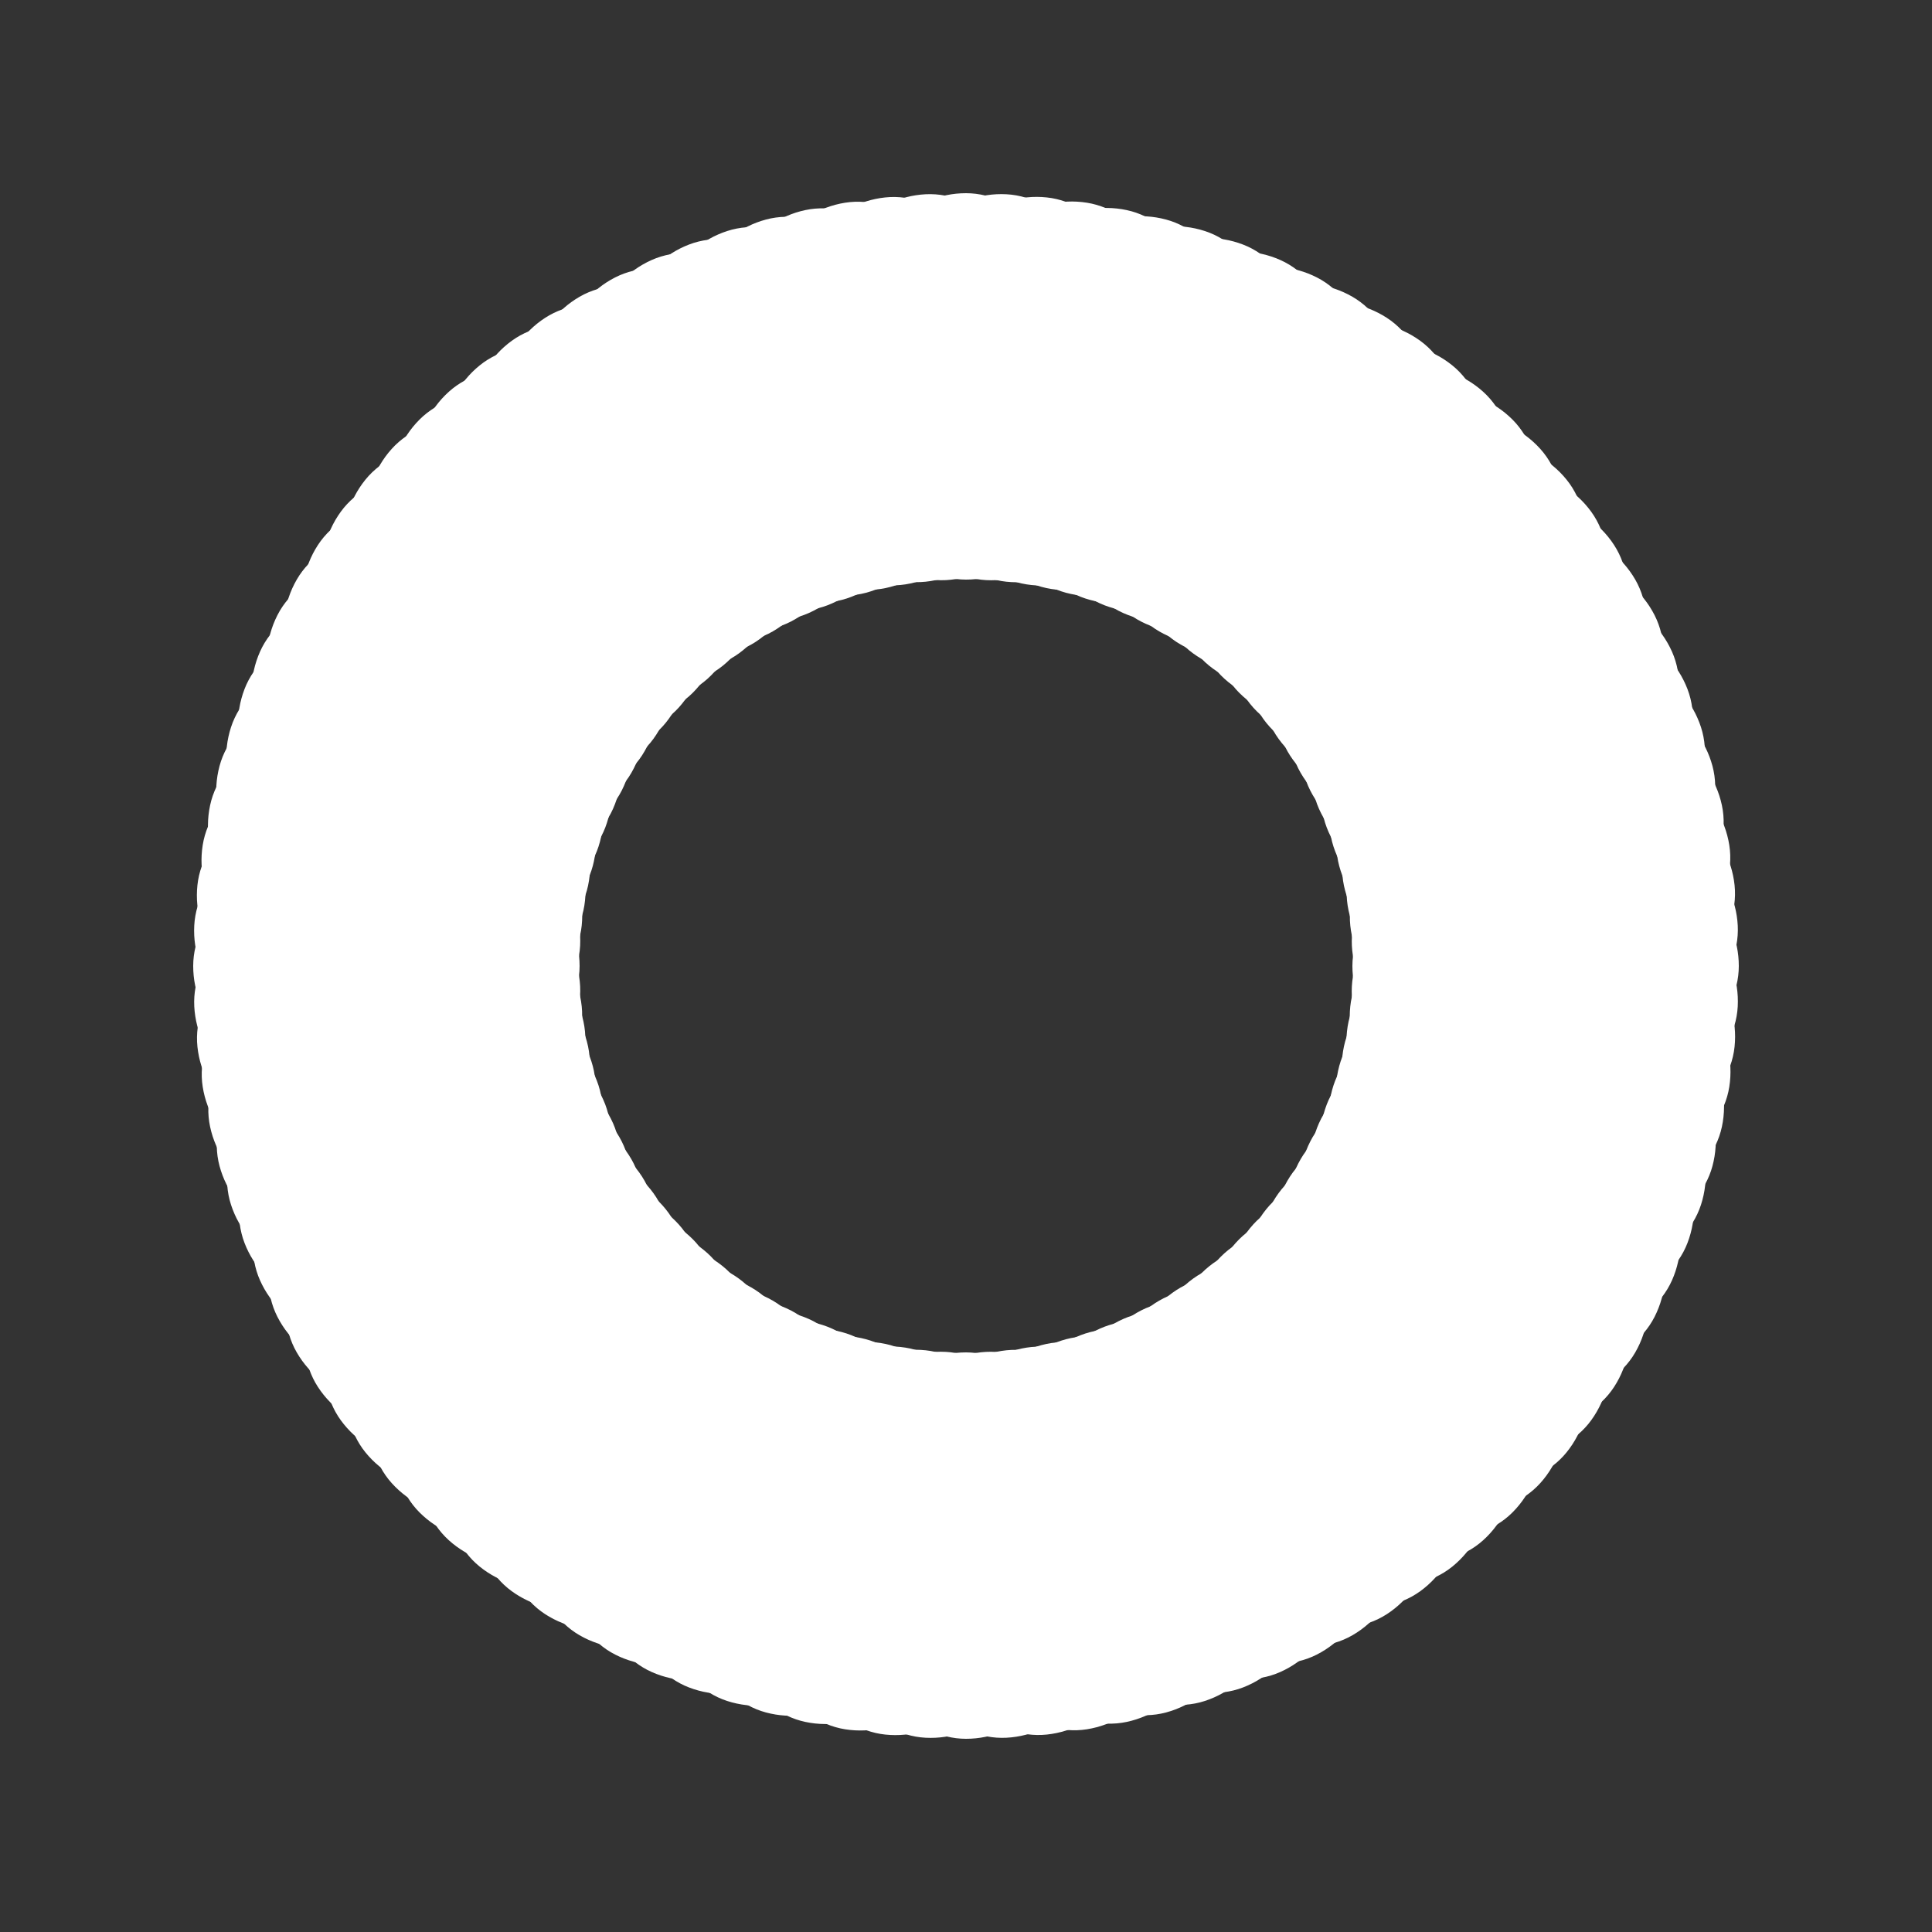 <svg width="36" height="36" xmlns="http://www.w3.org/2000/svg" viewBox="0 0 100 100" preserveAspectRatio="xMidYMid" class="uil-default"><rect x="0" y="0" width="100" height="100" fill="#333333" stroke="none"/><path fill="none" class="bk" d="M0 0h100v100H0z"/><rect x="45" y="40" width="10" height="20" rx="5" ry="5" fill="#fff" transform="translate(0 -30)"><animate attributeName="opacity" from="1" to="0" dur="1s" begin="0s" repeatCount="indefinite"/></rect><rect x="45" y="40" width="10" height="20" rx="5" ry="5" fill="#fff" transform="rotate(3 622.827 65)"><animate attributeName="opacity" from="1" to="0" dur="1s" begin="0.008s" repeatCount="indefinite"/></rect><rect x="45" y="40" width="10" height="20" rx="5" ry="5" fill="#fff" transform="rotate(6 336.217 65)"><animate attributeName="opacity" from="1" to="0" dur="1s" begin="0.017s" repeatCount="indefinite"/></rect><rect x="45" y="40" width="10" height="20" rx="5" ry="5" fill="#fff" transform="rotate(9 240.593 65)"><animate attributeName="opacity" from="1" to="0" dur="1s" begin="0.025s" repeatCount="indefinite"/></rect><rect x="45" y="40" width="10" height="20" rx="5" ry="5" fill="#fff" transform="rotate(12 192.715 65)"><animate attributeName="opacity" from="1" to="0" dur="1s" begin="0.033s" repeatCount="indefinite"/></rect><rect x="45" y="40" width="10" height="20" rx="5" ry="5" fill="#fff" transform="rotate(15 163.936 65)"><animate attributeName="opacity" from="1" to="0" dur="1s" begin="0.042s" repeatCount="indefinite"/></rect><rect x="45" y="40" width="10" height="20" rx="5" ry="5" fill="#fff" transform="rotate(18 144.706 65)"><animate attributeName="opacity" from="1" to="0" dur="1s" begin="0.05s" repeatCount="indefinite"/></rect><rect x="45" y="40" width="10" height="20" rx="5" ry="5" fill="#fff" transform="rotate(21 130.933 65)"><animate attributeName="opacity" from="1" to="0" dur="1s" begin="0.058s" repeatCount="indefinite"/></rect><rect x="45" y="40" width="10" height="20" rx="5" ry="5" fill="#fff" transform="rotate(24 120.57 65)"><animate attributeName="opacity" from="1" to="0" dur="1s" begin="0.067s" repeatCount="indefinite"/></rect><rect x="45" y="40" width="10" height="20" rx="5" ry="5" fill="#fff" transform="rotate(27 112.48 65)"><animate attributeName="opacity" from="1" to="0" dur="1s" begin="0.075s" repeatCount="indefinite"/></rect><rect x="45" y="40" width="10" height="20" rx="5" ry="5" fill="#fff" transform="rotate(30 105.98 65)"><animate attributeName="opacity" from="1" to="0" dur="1s" begin="0.083s" repeatCount="indefinite"/></rect><rect x="45" y="40" width="10" height="20" rx="5" ry="5" fill="#fff" transform="rotate(33 100.64 65)"><animate attributeName="opacity" from="1" to="0" dur="1s" begin="0.092s" repeatCount="indefinite"/></rect><rect x="45" y="40" width="10" height="20" rx="5" ry="5" fill="#fff" transform="rotate(36 96.165 65)"><animate attributeName="opacity" from="1" to="0" dur="1s" begin="0.1s" repeatCount="indefinite"/></rect><rect x="45" y="40" width="10" height="20" rx="5" ry="5" fill="#fff" transform="rotate(39 92.359 65)"><animate attributeName="opacity" from="1" to="0" dur="1s" begin="0.108s" repeatCount="indefinite"/></rect><rect x="45" y="40" width="10" height="20" rx="5" ry="5" fill="#fff" transform="rotate(42 89.076 65)"><animate attributeName="opacity" from="1" to="0" dur="1s" begin="0.117s" repeatCount="indefinite"/></rect><rect x="45" y="40" width="10" height="20" rx="5" ry="5" fill="#fff" transform="rotate(45 86.213 65)"><animate attributeName="opacity" from="1" to="0" dur="1s" begin="0.125s" repeatCount="indefinite"/></rect><rect x="45" y="40" width="10" height="20" rx="5" ry="5" fill="#fff" transform="rotate(48 83.69 65)"><animate attributeName="opacity" from="1" to="0" dur="1s" begin="0.133s" repeatCount="indefinite"/></rect><rect x="45" y="40" width="10" height="20" rx="5" ry="5" fill="#fff" transform="rotate(51 81.448 65)"><animate attributeName="opacity" from="1" to="0" dur="1s" begin="0.142s" repeatCount="indefinite"/></rect><rect x="45" y="40" width="10" height="20" rx="5" ry="5" fill="#fff" transform="rotate(54 79.44 65)"><animate attributeName="opacity" from="1" to="0" dur="1s" begin="0.15s" repeatCount="indefinite"/></rect><rect x="45" y="40" width="10" height="20" rx="5" ry="5" fill="#fff" transform="rotate(57 77.627 65)"><animate attributeName="opacity" from="1" to="0" dur="1s" begin="0.158s" repeatCount="indefinite"/></rect><rect x="45" y="40" width="10" height="20" rx="5" ry="5" fill="#fff" transform="rotate(60 75.98 65)"><animate attributeName="opacity" from="1" to="0" dur="1s" begin="0.167s" repeatCount="indefinite"/></rect><rect x="45" y="40" width="10" height="20" rx="5" ry="5" fill="#fff" transform="rotate(63 74.478 65)"><animate attributeName="opacity" from="1" to="0" dur="1s" begin="0.175s" repeatCount="indefinite"/></rect><rect x="45" y="40" width="10" height="20" rx="5" ry="5" fill="#fff" transform="rotate(66 73.098 65)"><animate attributeName="opacity" from="1" to="0" dur="1s" begin="0.183s" repeatCount="indefinite"/></rect><rect x="45" y="40" width="10" height="20" rx="5" ry="5" fill="#fff" transform="rotate(69 71.825 65)"><animate attributeName="opacity" from="1" to="0" dur="1s" begin="0.192s" repeatCount="indefinite"/></rect><rect x="45" y="40" width="10" height="20" rx="5" ry="5" fill="#fff" transform="rotate(72 70.646 65)"><animate attributeName="opacity" from="1" to="0" dur="1s" begin="0.2s" repeatCount="indefinite"/></rect><rect x="45" y="40" width="10" height="20" rx="5" ry="5" fill="#fff" transform="rotate(75 69.548 65)"><animate attributeName="opacity" from="1" to="0" dur="1s" begin="0.208s" repeatCount="indefinite"/></rect><rect x="45" y="40" width="10" height="20" rx="5" ry="5" fill="#fff" transform="rotate(78 68.523 65)"><animate attributeName="opacity" from="1" to="0" dur="1s" begin="0.217s" repeatCount="indefinite"/></rect><rect x="45" y="40" width="10" height="20" rx="5" ry="5" fill="#fff" transform="rotate(81 67.563 65)"><animate attributeName="opacity" from="1" to="0" dur="1s" begin="0.225s" repeatCount="indefinite"/></rect><rect x="45" y="40" width="10" height="20" rx="5" ry="5" fill="#fff" transform="rotate(84 66.66 65)"><animate attributeName="opacity" from="1" to="0" dur="1s" begin="0.233s" repeatCount="indefinite"/></rect><rect x="45" y="40" width="10" height="20" rx="5" ry="5" fill="#fff" transform="rotate(87 65.807 65)"><animate attributeName="opacity" from="1" to="0" dur="1s" begin="0.242s" repeatCount="indefinite"/></rect><rect x="45" y="40" width="10" height="20" rx="5" ry="5" fill="#fff" transform="rotate(90 65 65)"><animate attributeName="opacity" from="1" to="0" dur="1s" begin="0.25s" repeatCount="indefinite"/></rect><rect x="45" y="40" width="10" height="20" rx="5" ry="5" fill="#fff" transform="rotate(93 64.234 65)"><animate attributeName="opacity" from="1" to="0" dur="1s" begin="0.258s" repeatCount="indefinite"/></rect><rect x="45" y="40" width="10" height="20" rx="5" ry="5" fill="#fff" transform="rotate(96 63.506 65)"><animate attributeName="opacity" from="1" to="0" dur="1s" begin="0.267s" repeatCount="indefinite"/></rect><rect x="45" y="40" width="10" height="20" rx="5" ry="5" fill="#fff" transform="rotate(99 62.811 65)"><animate attributeName="opacity" from="1" to="0" dur="1s" begin="0.275s" repeatCount="indefinite"/></rect><rect x="45" y="40" width="10" height="20" rx="5" ry="5" fill="#fff" transform="rotate(102 62.147 65)"><animate attributeName="opacity" from="1" to="0" dur="1s" begin="0.283s" repeatCount="indefinite"/></rect><rect x="45" y="40" width="10" height="20" rx="5" ry="5" fill="#fff" transform="rotate(105 61.51 65)"><animate attributeName="opacity" from="1" to="0" dur="1s" begin="0.292s" repeatCount="indefinite"/></rect><rect x="45" y="40" width="10" height="20" rx="5" ry="5" fill="#fff" transform="rotate(108 60.898 65)"><animate attributeName="opacity" from="1" to="0" dur="1s" begin="0.3s" repeatCount="indefinite"/></rect><rect x="45" y="40" width="10" height="20" rx="5" ry="5" fill="#fff" transform="rotate(111 60.31 65)"><animate attributeName="opacity" from="1" to="0" dur="1s" begin="0.308s" repeatCount="indefinite"/></rect><rect x="45" y="40" width="10" height="20" rx="5" ry="5" fill="#fff" transform="rotate(114 59.741 65)"><animate attributeName="opacity" from="1" to="0" dur="1s" begin="0.317s" repeatCount="indefinite"/></rect><rect x="45" y="40" width="10" height="20" rx="5" ry="5" fill="#fff" transform="rotate(117 59.192 65)"><animate attributeName="opacity" from="1" to="0" dur="1s" begin="0.325s" repeatCount="indefinite"/></rect><rect x="45" y="40" width="10" height="20" rx="5" ry="5" fill="#fff" transform="rotate(120 58.66 65)"><animate attributeName="opacity" from="1" to="0" dur="1s" begin="0.333s" repeatCount="indefinite"/></rect><rect x="45" y="40" width="10" height="20" rx="5" ry="5" fill="#fff" transform="rotate(123 58.144 65)"><animate attributeName="opacity" from="1" to="0" dur="1s" begin="0.342s" repeatCount="indefinite"/></rect><rect x="45" y="40" width="10" height="20" rx="5" ry="5" fill="#fff" transform="rotate(126 57.643 65)"><animate attributeName="opacity" from="1" to="0" dur="1s" begin="0.35s" repeatCount="indefinite"/></rect><rect x="45" y="40" width="10" height="20" rx="5" ry="5" fill="#fff" transform="rotate(129 57.155 65)"><animate attributeName="opacity" from="1" to="0" dur="1s" begin="0.358s" repeatCount="indefinite"/></rect><rect x="45" y="40" width="10" height="20" rx="5" ry="5" fill="#fff" transform="rotate(132 56.678 65)"><animate attributeName="opacity" from="1" to="0" dur="1s" begin="0.367s" repeatCount="indefinite"/></rect><rect x="45" y="40" width="10" height="20" rx="5" ry="5" fill="#fff" transform="rotate(135 56.213 65)"><animate attributeName="opacity" from="1" to="0" dur="1s" begin="0.375s" repeatCount="indefinite"/></rect><rect x="45" y="40" width="10" height="20" rx="5" ry="5" fill="#fff" transform="rotate(138 55.758 65)"><animate attributeName="opacity" from="1" to="0" dur="1s" begin="0.383s" repeatCount="indefinite"/></rect><rect x="45" y="40" width="10" height="20" rx="5" ry="5" fill="#fff" transform="rotate(141 55.312 65)"><animate attributeName="opacity" from="1" to="0" dur="1s" begin="0.392s" repeatCount="indefinite"/></rect><rect x="45" y="40" width="10" height="20" rx="5" ry="5" fill="#fff" transform="rotate(144 54.874 65)"><animate attributeName="opacity" from="1" to="0" dur="1s" begin="0.4s" repeatCount="indefinite"/></rect><rect x="45" y="40" width="10" height="20" rx="5" ry="5" fill="#fff" transform="rotate(147 54.443 65)"><animate attributeName="opacity" from="1" to="0" dur="1s" begin="0.408s" repeatCount="indefinite"/></rect><rect x="45" y="40" width="10" height="20" rx="5" ry="5" fill="#fff" transform="rotate(150 54.02 65)"><animate attributeName="opacity" from="1" to="0" dur="1s" begin="0.417s" repeatCount="indefinite"/></rect><rect x="45" y="40" width="10" height="20" rx="5" ry="5" fill="#fff" transform="rotate(153 53.601 65)"><animate attributeName="opacity" from="1" to="0" dur="1s" begin="0.425s" repeatCount="indefinite"/></rect><rect x="45" y="40" width="10" height="20" rx="5" ry="5" fill="#fff" transform="rotate(156 53.188 65)"><animate attributeName="opacity" from="1" to="0" dur="1s" begin="0.433s" repeatCount="indefinite"/></rect><rect x="45" y="40" width="10" height="20" rx="5" ry="5" fill="#fff" transform="rotate(159 52.78 65)"><animate attributeName="opacity" from="1" to="0" dur="1s" begin="0.442s" repeatCount="indefinite"/></rect><rect x="45" y="40" width="10" height="20" rx="5" ry="5" fill="#fff" transform="rotate(162 52.376 65)"><animate attributeName="opacity" from="1" to="0" dur="1s" begin="0.45s" repeatCount="indefinite"/></rect><rect x="45" y="40" width="10" height="20" rx="5" ry="5" fill="#fff" transform="rotate(165 51.975 65)"><animate attributeName="opacity" from="1" to="0" dur="1s" begin="0.458s" repeatCount="indefinite"/></rect><rect x="45" y="40" width="10" height="20" rx="5" ry="5" fill="#fff" transform="rotate(168 51.577 65)"><animate attributeName="opacity" from="1" to="0" dur="1s" begin="0.467s" repeatCount="indefinite"/></rect><rect x="45" y="40" width="10" height="20" rx="5" ry="5" fill="#fff" transform="rotate(171 51.18 65)"><animate attributeName="opacity" from="1" to="0" dur="1s" begin="0.475s" repeatCount="indefinite"/></rect><rect x="45" y="40" width="10" height="20" rx="5" ry="5" fill="#fff" transform="rotate(174 50.786 65)"><animate attributeName="opacity" from="1" to="0" dur="1s" begin="0.483s" repeatCount="indefinite"/></rect><rect x="45" y="40" width="10" height="20" rx="5" ry="5" fill="#fff" transform="rotate(177 50.393 65)"><animate attributeName="opacity" from="1" to="0" dur="1s" begin="0.492s" repeatCount="indefinite"/></rect><rect x="45" y="40" width="10" height="20" rx="5" ry="5" fill="#fff" transform="rotate(180 50 65)"><animate attributeName="opacity" from="1" to="0" dur="1s" begin="0.5s" repeatCount="indefinite"/></rect><rect x="45" y="40" width="10" height="20" rx="5" ry="5" fill="#fff" transform="rotate(-177 49.607 65)"><animate attributeName="opacity" from="1" to="0" dur="1s" begin="0.508s" repeatCount="indefinite"/></rect><rect x="45" y="40" width="10" height="20" rx="5" ry="5" fill="#fff" transform="rotate(-174 49.214 65)"><animate attributeName="opacity" from="1" to="0" dur="1s" begin="0.517s" repeatCount="indefinite"/></rect><rect x="45" y="40" width="10" height="20" rx="5" ry="5" fill="#fff" transform="rotate(-171 48.82 65)"><animate attributeName="opacity" from="1" to="0" dur="1s" begin="0.525s" repeatCount="indefinite"/></rect><rect x="45" y="40" width="10" height="20" rx="5" ry="5" fill="#fff" transform="rotate(-168 48.423 65)"><animate attributeName="opacity" from="1" to="0" dur="1s" begin="0.533s" repeatCount="indefinite"/></rect><rect x="45" y="40" width="10" height="20" rx="5" ry="5" fill="#fff" transform="rotate(-165 48.025 65)"><animate attributeName="opacity" from="1" to="0" dur="1s" begin="0.542s" repeatCount="indefinite"/></rect><rect x="45" y="40" width="10" height="20" rx="5" ry="5" fill="#fff" transform="rotate(-162 47.624 65)"><animate attributeName="opacity" from="1" to="0" dur="1s" begin="0.55s" repeatCount="indefinite"/></rect><rect x="45" y="40" width="10" height="20" rx="5" ry="5" fill="#fff" transform="rotate(-159 47.22 65)"><animate attributeName="opacity" from="1" to="0" dur="1s" begin="0.558s" repeatCount="indefinite"/></rect><rect x="45" y="40" width="10" height="20" rx="5" ry="5" fill="#fff" transform="rotate(-156 46.812 65)"><animate attributeName="opacity" from="1" to="0" dur="1s" begin="0.567s" repeatCount="indefinite"/></rect><rect x="45" y="40" width="10" height="20" rx="5" ry="5" fill="#fff" transform="rotate(-153 46.399 65)"><animate attributeName="opacity" from="1" to="0" dur="1s" begin="0.575s" repeatCount="indefinite"/></rect><rect x="45" y="40" width="10" height="20" rx="5" ry="5" fill="#fff" transform="rotate(-150 45.98 65)"><animate attributeName="opacity" from="1" to="0" dur="1s" begin="0.583s" repeatCount="indefinite"/></rect><rect x="45" y="40" width="10" height="20" rx="5" ry="5" fill="#fff" transform="rotate(-147 45.557 65)"><animate attributeName="opacity" from="1" to="0" dur="1s" begin="0.592s" repeatCount="indefinite"/></rect><rect x="45" y="40" width="10" height="20" rx="5" ry="5" fill="#fff" transform="rotate(-144 45.126 65)"><animate attributeName="opacity" from="1" to="0" dur="1s" begin="0.6s" repeatCount="indefinite"/></rect><rect x="45" y="40" width="10" height="20" rx="5" ry="5" fill="#fff" transform="rotate(-141 44.688 65)"><animate attributeName="opacity" from="1" to="0" dur="1s" begin="0.608s" repeatCount="indefinite"/></rect><rect x="45" y="40" width="10" height="20" rx="5" ry="5" fill="#fff" transform="rotate(-138 44.242 65)"><animate attributeName="opacity" from="1" to="0" dur="1s" begin="0.617s" repeatCount="indefinite"/></rect><rect x="45" y="40" width="10" height="20" rx="5" ry="5" fill="#fff" transform="rotate(-135 43.787 65)"><animate attributeName="opacity" from="1" to="0" dur="1s" begin="0.625s" repeatCount="indefinite"/></rect><rect x="45" y="40" width="10" height="20" rx="5" ry="5" fill="#fff" transform="rotate(-132 43.322 65)"><animate attributeName="opacity" from="1" to="0" dur="1s" begin="0.633s" repeatCount="indefinite"/></rect><rect x="45" y="40" width="10" height="20" rx="5" ry="5" fill="#fff" transform="rotate(-129 42.845 65)"><animate attributeName="opacity" from="1" to="0" dur="1s" begin="0.642s" repeatCount="indefinite"/></rect><rect x="45" y="40" width="10" height="20" rx="5" ry="5" fill="#fff" transform="rotate(-126 42.357 65)"><animate attributeName="opacity" from="1" to="0" dur="1s" begin="0.65s" repeatCount="indefinite"/></rect><rect x="45" y="40" width="10" height="20" rx="5" ry="5" fill="#fff" transform="rotate(-123 41.856 65)"><animate attributeName="opacity" from="1" to="0" dur="1s" begin="0.658s" repeatCount="indefinite"/></rect><rect x="45" y="40" width="10" height="20" rx="5" ry="5" fill="#fff" transform="rotate(-120 41.34 65)"><animate attributeName="opacity" from="1" to="0" dur="1s" begin="0.667s" repeatCount="indefinite"/></rect><rect x="45" y="40" width="10" height="20" rx="5" ry="5" fill="#fff" transform="rotate(-117 40.808 65)"><animate attributeName="opacity" from="1" to="0" dur="1s" begin="0.675s" repeatCount="indefinite"/></rect><rect x="45" y="40" width="10" height="20" rx="5" ry="5" fill="#fff" transform="rotate(-114 40.259 65)"><animate attributeName="opacity" from="1" to="0" dur="1s" begin="0.683s" repeatCount="indefinite"/></rect><rect x="45" y="40" width="10" height="20" rx="5" ry="5" fill="#fff" transform="rotate(-111 39.69 65)"><animate attributeName="opacity" from="1" to="0" dur="1s" begin="0.692s" repeatCount="indefinite"/></rect><rect x="45" y="40" width="10" height="20" rx="5" ry="5" fill="#fff" transform="rotate(-108 39.102 65)"><animate attributeName="opacity" from="1" to="0" dur="1s" begin="0.7s" repeatCount="indefinite"/></rect><rect x="45" y="40" width="10" height="20" rx="5" ry="5" fill="#fff" transform="rotate(-105 38.49 65)"><animate attributeName="opacity" from="1" to="0" dur="1s" begin="0.708s" repeatCount="indefinite"/></rect><rect x="45" y="40" width="10" height="20" rx="5" ry="5" fill="#fff" transform="rotate(-102 37.853 65)"><animate attributeName="opacity" from="1" to="0" dur="1s" begin="0.717s" repeatCount="indefinite"/></rect><rect x="45" y="40" width="10" height="20" rx="5" ry="5" fill="#fff" transform="rotate(-99 37.189 65)"><animate attributeName="opacity" from="1" to="0" dur="1s" begin="0.725s" repeatCount="indefinite"/></rect><rect x="45" y="40" width="10" height="20" rx="5" ry="5" fill="#fff" transform="rotate(-96 36.494 65)"><animate attributeName="opacity" from="1" to="0" dur="1s" begin="0.733s" repeatCount="indefinite"/></rect><rect x="45" y="40" width="10" height="20" rx="5" ry="5" fill="#fff" transform="rotate(-93 35.766 65)"><animate attributeName="opacity" from="1" to="0" dur="1s" begin="0.742s" repeatCount="indefinite"/></rect><rect x="45" y="40" width="10" height="20" rx="5" ry="5" fill="#fff" transform="rotate(-90 35 65)"><animate attributeName="opacity" from="1" to="0" dur="1s" begin="0.75s" repeatCount="indefinite"/></rect><rect x="45" y="40" width="10" height="20" rx="5" ry="5" fill="#fff" transform="rotate(-87 34.193 65)"><animate attributeName="opacity" from="1" to="0" dur="1s" begin="0.758s" repeatCount="indefinite"/></rect><rect x="45" y="40" width="10" height="20" rx="5" ry="5" fill="#fff" transform="rotate(-84 33.34 65)"><animate attributeName="opacity" from="1" to="0" dur="1s" begin="0.767s" repeatCount="indefinite"/></rect><rect x="45" y="40" width="10" height="20" rx="5" ry="5" fill="#fff" transform="rotate(-81 32.437 65)"><animate attributeName="opacity" from="1" to="0" dur="1s" begin="0.775s" repeatCount="indefinite"/></rect><rect x="45" y="40" width="10" height="20" rx="5" ry="5" fill="#fff" transform="rotate(-78 31.477 65)"><animate attributeName="opacity" from="1" to="0" dur="1s" begin="0.783s" repeatCount="indefinite"/></rect><rect x="45" y="40" width="10" height="20" rx="5" ry="5" fill="#fff" transform="rotate(-75 30.452 65)"><animate attributeName="opacity" from="1" to="0" dur="1s" begin="0.792s" repeatCount="indefinite"/></rect><rect x="45" y="40" width="10" height="20" rx="5" ry="5" fill="#fff" transform="rotate(-72 29.354 65)"><animate attributeName="opacity" from="1" to="0" dur="1s" begin="0.8s" repeatCount="indefinite"/></rect><rect x="45" y="40" width="10" height="20" rx="5" ry="5" fill="#fff" transform="rotate(-69 28.175 65)"><animate attributeName="opacity" from="1" to="0" dur="1s" begin="0.808s" repeatCount="indefinite"/></rect><rect x="45" y="40" width="10" height="20" rx="5" ry="5" fill="#fff" transform="rotate(-66 26.902 65)"><animate attributeName="opacity" from="1" to="0" dur="1s" begin="0.817s" repeatCount="indefinite"/></rect><rect x="45" y="40" width="10" height="20" rx="5" ry="5" fill="#fff" transform="rotate(-63 25.522 65)"><animate attributeName="opacity" from="1" to="0" dur="1s" begin="0.825s" repeatCount="indefinite"/></rect><rect x="45" y="40" width="10" height="20" rx="5" ry="5" fill="#fff" transform="rotate(-60 24.02 65)"><animate attributeName="opacity" from="1" to="0" dur="1s" begin="0.833s" repeatCount="indefinite"/></rect><rect x="45" y="40" width="10" height="20" rx="5" ry="5" fill="#fff" transform="rotate(-57 22.373 65)"><animate attributeName="opacity" from="1" to="0" dur="1s" begin="0.842s" repeatCount="indefinite"/></rect><rect x="45" y="40" width="10" height="20" rx="5" ry="5" fill="#fff" transform="rotate(-54 20.56 65)"><animate attributeName="opacity" from="1" to="0" dur="1s" begin="0.85s" repeatCount="indefinite"/></rect><rect x="45" y="40" width="10" height="20" rx="5" ry="5" fill="#fff" transform="rotate(-51 18.552 65)"><animate attributeName="opacity" from="1" to="0" dur="1s" begin="0.858s" repeatCount="indefinite"/></rect><rect x="45" y="40" width="10" height="20" rx="5" ry="5" fill="#fff" transform="rotate(-48 16.31 65)"><animate attributeName="opacity" from="1" to="0" dur="1s" begin="0.867s" repeatCount="indefinite"/></rect><rect x="45" y="40" width="10" height="20" rx="5" ry="5" fill="#fff" transform="rotate(-45 13.787 65)"><animate attributeName="opacity" from="1" to="0" dur="1s" begin="0.875s" repeatCount="indefinite"/></rect><rect x="45" y="40" width="10" height="20" rx="5" ry="5" fill="#fff" transform="rotate(-42 10.924 65)"><animate attributeName="opacity" from="1" to="0" dur="1s" begin="0.883s" repeatCount="indefinite"/></rect><rect x="45" y="40" width="10" height="20" rx="5" ry="5" fill="#fff" transform="rotate(-39 7.641 65)"><animate attributeName="opacity" from="1" to="0" dur="1s" begin="0.892s" repeatCount="indefinite"/></rect><rect x="45" y="40" width="10" height="20" rx="5" ry="5" fill="#fff" transform="rotate(-36 3.835 65)"><animate attributeName="opacity" from="1" to="0" dur="1s" begin="0.9s" repeatCount="indefinite"/></rect><rect x="45" y="40" width="10" height="20" rx="5" ry="5" fill="#fff" transform="rotate(-33 -.64 65)"><animate attributeName="opacity" from="1" to="0" dur="1s" begin="0.908s" repeatCount="indefinite"/></rect><rect x="45" y="40" width="10" height="20" rx="5" ry="5" fill="#fff" transform="rotate(-30 -5.98 65)"><animate attributeName="opacity" from="1" to="0" dur="1s" begin="0.917s" repeatCount="indefinite"/></rect><rect x="45" y="40" width="10" height="20" rx="5" ry="5" fill="#fff" transform="rotate(-27 -12.48 65)"><animate attributeName="opacity" from="1" to="0" dur="1s" begin="0.925s" repeatCount="indefinite"/></rect><rect x="45" y="40" width="10" height="20" rx="5" ry="5" fill="#fff" transform="rotate(-24 -20.57 65)"><animate attributeName="opacity" from="1" to="0" dur="1s" begin="0.933s" repeatCount="indefinite"/></rect><rect x="45" y="40" width="10" height="20" rx="5" ry="5" fill="#fff" transform="rotate(-21 -30.933 65)"><animate attributeName="opacity" from="1" to="0" dur="1s" begin="0.942s" repeatCount="indefinite"/></rect><rect x="45" y="40" width="10" height="20" rx="5" ry="5" fill="#fff" transform="rotate(-18 -44.706 65)"><animate attributeName="opacity" from="1" to="0" dur="1s" begin="0.95s" repeatCount="indefinite"/></rect><rect x="45" y="40" width="10" height="20" rx="5" ry="5" fill="#fff" transform="rotate(-15 -63.936 65)"><animate attributeName="opacity" from="1" to="0" dur="1s" begin="0.958s" repeatCount="indefinite"/></rect><rect x="45" y="40" width="10" height="20" rx="5" ry="5" fill="#fff" transform="rotate(-12 -92.715 65)"><animate attributeName="opacity" from="1" to="0" dur="1s" begin="0.967s" repeatCount="indefinite"/></rect><rect x="45" y="40" width="10" height="20" rx="5" ry="5" fill="#fff" transform="rotate(-9 -140.593 65)"><animate attributeName="opacity" from="1" to="0" dur="1s" begin="0.975s" repeatCount="indefinite"/></rect><rect x="45" y="40" width="10" height="20" rx="5" ry="5" fill="#fff" transform="rotate(-6 -236.217 65)"><animate attributeName="opacity" from="1" to="0" dur="1s" begin="0.983s" repeatCount="indefinite"/></rect><rect x="45" y="40" width="10" height="20" rx="5" ry="5" fill="#fff" transform="rotate(-3 -522.827 65)"><animate attributeName="opacity" from="1" to="0" dur="1s" begin="0.992s" repeatCount="indefinite"/></rect></svg>